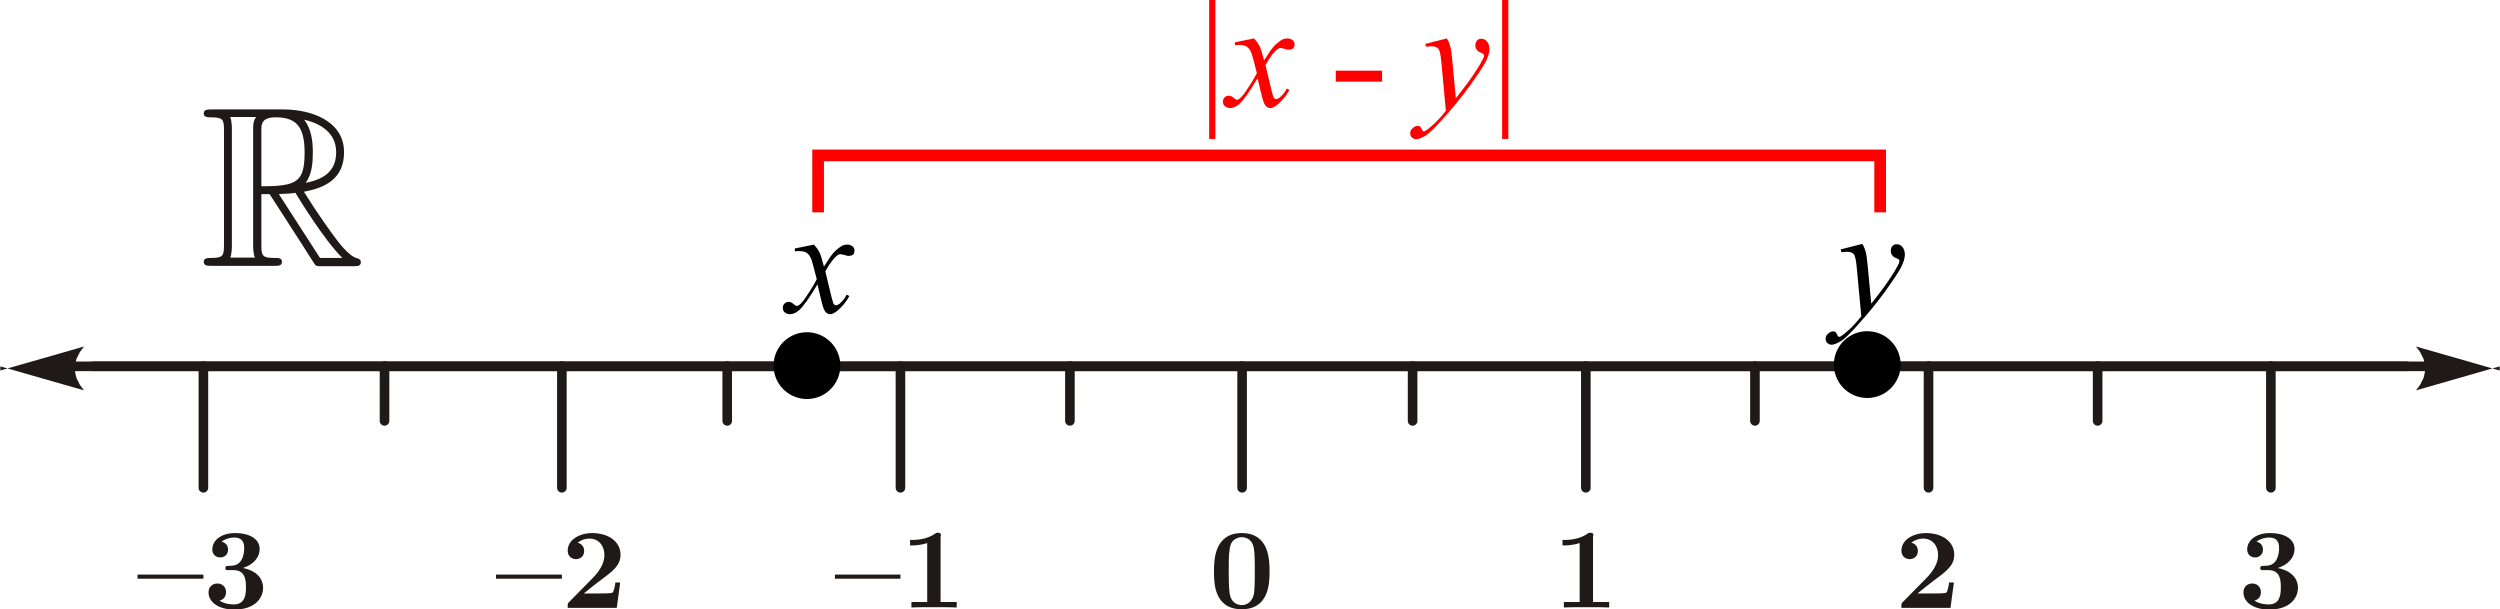 <?xml version="1.0" encoding="UTF-8" standalone="no"?>
<!-- Creator: Corel DESIGNER -->

<svg
   xmlns:dc="http://purl.org/dc/elements/1.1/"
   xmlns:cc="http://creativecommons.org/ns#"
   xmlns:rdf="http://www.w3.org/1999/02/22-rdf-syntax-ns#"
   xmlns:svg="http://www.w3.org/2000/svg"
   xmlns="http://www.w3.org/2000/svg"
   xmlns:sodipodi="http://sodipodi.sourceforge.net/DTD/sodipodi-0.dtd"
   xmlns:inkscape="http://www.inkscape.org/namespaces/inkscape"
   xml:space="preserve"
   width="655.751"
   height="159.801"
   style="fill-rule:evenodd"
   viewBox="0 0 7.286 1.776"
   id="svg2"
   version="1.1"
   inkscape:version="0.47 r22583"
   sodipodi:docname="Real_number_line.svg"><sodipodi:namedview
   pagecolor="#ffffff"
   bordercolor="#666666"
   borderopacity="1"
   objecttolerance="10"
   gridtolerance="10"
   guidetolerance="10"
   inkscape:pageopacity="0"
   inkscape:pageshadow="2"
   inkscape:window-width="1515"
   inkscape:window-height="896"
   id="namedview75"
   showgrid="false"
   inkscape:zoom="1.1071331"
   inkscape:cx="334.82434"
   inkscape:cy="59.296499"
   inkscape:window-x="0"
   inkscape:window-y="0"
   inkscape:window-maximized="0"
   inkscape:current-layer="svg2" />
 <defs
   id="defs4"><marker
   inkscape:stockid="Arrow1Sstart"
   orient="auto"
   refY="0"
   refX="0"
   id="Arrow1Sstart"
   style="overflow:visible"><path
     id="path3706"
     d="M 0,0 5,-5 -12.5,0 5,5 0,0 z"
     style="fill-rule:evenodd;stroke:#000000;stroke-width:1pt;marker-start:none"
     transform="matrix(0.2,0,0,0.2,1.2,0)" /></marker><marker
   inkscape:stockid="Arrow2Mstart"
   orient="auto"
   refY="0"
   refX="0"
   id="Arrow2Mstart"
   style="overflow:visible"><path
     id="path3718"
     style="font-size:12px;fill-rule:evenodd;stroke-width:0.625;stroke-linejoin:round"
     d="M 8.719,4.034 -2.207,0.016 8.719,-4.002 c -1.745,2.372 -1.735,5.617 -6e-7,8.035 z"
     transform="scale(0.6,0.6)" /></marker><inkscape:perspective
   sodipodi:type="inkscape:persp3d"
   inkscape:vp_x="0 : 112.5 : 1"
   inkscape:vp_y="0 : 1000 : 0"
   inkscape:vp_z="688.5 : 112.5 : 1"
   inkscape:persp3d-origin="344.25 : 75 : 1"
   id="perspective79" />
 
  
  
  
  
  
  
  
  
  
  
  
  
  
  
  
  
  
  
  
  
  
  
  
  
  
  
  
  
  
  
  
  
  
  
 <inkscape:perspective
   id="perspective4335"
   inkscape:persp3d-origin="0.5 : 0.33333333 : 1"
   inkscape:vp_z="1 : 0.5 : 1"
   inkscape:vp_y="0 : 1000 : 0"
   inkscape:vp_x="0 : 0.5 : 1"
   sodipodi:type="inkscape:persp3d" /><inkscape:perspective
   id="perspective2860"
   inkscape:persp3d-origin="0.5 : 0.33333333 : 1"
   inkscape:vp_z="1 : 0.5 : 1"
   inkscape:vp_y="0 : 1000 : 0"
   inkscape:vp_x="0 : 0.5 : 1"
   sodipodi:type="inkscape:persp3d" /><inkscape:perspective
   id="perspective3672"
   inkscape:persp3d-origin="0.5 : 0.33333333 : 1"
   inkscape:vp_z="1 : 0.5 : 1"
   inkscape:vp_y="0 : 1000 : 0"
   inkscape:vp_x="0 : 0.5 : 1"
   sodipodi:type="inkscape:persp3d" /><inkscape:perspective
   id="perspective3714"
   inkscape:persp3d-origin="0.5 : 0.33333333 : 1"
   inkscape:vp_z="1 : 0.5 : 1"
   inkscape:vp_y="0 : 1000 : 0"
   inkscape:vp_x="0 : 0.5 : 1"
   sodipodi:type="inkscape:persp3d" /><inkscape:perspective
   id="perspective3757"
   inkscape:persp3d-origin="0.5 : 0.33333333 : 1"
   inkscape:vp_z="1 : 0.5 : 1"
   inkscape:vp_y="0 : 1000 : 0"
   inkscape:vp_x="0 : 0.5 : 1"
   sodipodi:type="inkscape:persp3d" /></defs>
 <g
   id="g14"
   transform="translate(-0.075,0.674)">
   <path
   id="path16"
   d="m 0.344,0.38 0,0.028 -7.1654e-4,-1.968e-5 -7.0472e-4,-5.119e-5 -6.9291e-4,-9.055e-5 -6.8504e-4,-1.2204e-4 -6.7323e-4,-1.5355e-4 -6.5748e-4,-1.8897e-4 -6.4567e-4,-2.1654e-4 -6.2992e-4,-2.4803e-4 -6.1417e-4,-2.7953e-4 -5.9843e-4,-3.0708e-4 -5.8267e-4,-3.3465e-4 -5.63e-4,-3.6221e-4 -5.4724e-4,-3.8582e-4 -5.2362e-4,-4.1339e-4 -5.0394e-4,-4.3701e-4 -4.8425e-4,-4.6063e-4 -4.5669e-4,-4.8031e-4 -4.3701e-4,-5.0394e-4 -4.1339e-4,-5.2362e-4 -3.8583e-4,-5.4724e-4 -3.622e-4,-5.63e-4 -3.3465e-4,-5.8267e-4 -3.0708e-4,-5.9843e-4 -2.7953e-4,-6.1417e-4 -2.4803e-4,-6.2992e-4 -2.1654e-4,-6.4567e-4 -1.8897e-4,-6.5748e-4 -1.5355e-4,-6.7323e-4 -1.2204e-4,-6.8504e-4 -9.055e-5,-6.9291e-4 -5.119e-5,-7.0473e-4 -1.968e-5,-7.1653e-4 1.968e-5,-7.1654e-4 5.119e-5,-7.0472e-4 9.055e-5,-6.9291e-4 1.2204e-4,-6.8504e-4 1.5355e-4,-6.7323e-4 1.8897e-4,-6.5748e-4 2.1654e-4,-6.4567e-4 2.4803e-4,-6.2992e-4 2.7953e-4,-6.1417e-4 3.0708e-4,-5.9843e-4 3.3465e-4,-5.8267e-4 3.622e-4,-5.63e-4 3.8583e-4,-5.4724e-4 4.1339e-4,-5.2362e-4 4.3701e-4,-5.0394e-4 4.5669e-4,-4.8425e-4 4.8425e-4,-4.5669e-4 5.0394e-4,-4.3701e-4 5.2362e-4,-4.1339e-4 5.4724e-4,-3.8583e-4 5.63e-4,-3.622e-4 5.8267e-4,-3.3465e-4 5.9843e-4,-3.0708e-4 6.1417e-4,-2.7953e-4 6.2992e-4,-2.4803e-4 6.4567e-4,-2.1654e-4 6.5748e-4,-1.8897e-4 6.7323e-4,-1.5355e-4 6.8504e-4,-1.2204e-4 6.9291e-4,-9.055e-5 7.0472e-4,-5.119e-5 7.1654e-4,-1.968e-5 z m 6.881,0.028 -6.881,0 0,-0.028 6.881,0 0,0.028 z m 0.136,-0.014 -0.244,0.07 0.003,-0.004 0.003,-0.004 0.003,-0.004 0.003,-0.004 0.002,-0.004 0.002,-0.004 0.002,-0.004 0.002,-0.004 0.002,-0.004 0.001,-0.004 0.001,-0.004 9.173e-4,-0.004 7.165e-4,-0.004 5.079e-4,-0.004 3.071e-4,-0.004 1.024e-4,-0.004 -1.024e-4,-0.004 -3.071e-4,-0.004 -5.079e-4,-0.004 -7.165e-4,-0.004 -9.173e-4,-0.004 -0.001,-0.004 -0.001,-0.004 -0.002,-0.004 -0.002,-0.004 -0.002,-0.004 -0.002,-0.004 -0.002,-0.004 -0.003,-0.004 -0.003,-0.004 -0.003,-0.004 -0.003,-0.004 0,0 0.244,0.07 z m -0.136,0.014 0,-0.028 7.165e-4,1.969e-5 7.048e-4,5.118e-5 6.929e-4,9.055e-5 6.85e-4,1.2204e-4 6.732e-4,1.5355e-4 6.575e-4,1.8897e-4 6.457e-4,2.1654e-4 6.299e-4,2.4803e-4 6.142e-4,2.7953e-4 5.984e-4,3.0708e-4 5.827e-4,3.3465e-4 5.63e-4,3.6221e-4 5.472e-4,3.8582e-4 5.236e-4,4.1339e-4 5.04e-4,4.3701e-4 4.842e-4,4.5669e-4 4.567e-4,4.8425e-4 4.37e-4,5.0394e-4 4.134e-4,5.2362e-4 3.858e-4,5.4724e-4 3.622e-4,5.63e-4 3.347e-4,5.8267e-4 3.071e-4,5.9843e-4 2.795e-4,6.1417e-4 2.48e-4,6.2992e-4 2.166e-4,6.4567e-4 1.89e-4,6.5748e-4 1.535e-4,6.7323e-4 1.22e-4,6.8504e-4 9.06e-5,6.9291e-4 5.12e-5,7.0473e-4 1.97e-5,7.1653e-4 -1.97e-5,7.1654e-4 -5.12e-5,7.0472e-4 -9.06e-5,6.9291e-4 -1.22e-4,6.8504e-4 -1.535e-4,6.7323e-4 -1.89e-4,6.5748e-4 -2.166e-4,6.4567e-4 -2.48e-4,6.2992e-4 -2.795e-4,6.1417e-4 -3.071e-4,5.9843e-4 -3.347e-4,5.8267e-4 -3.622e-4,5.63e-4 -3.858e-4,5.4724e-4 -4.134e-4,5.2362e-4 -4.37e-4,5.0394e-4 -4.567e-4,4.8031e-4 -4.842e-4,4.6063e-4 -5.04e-4,4.3701e-4 -5.236e-4,4.1339e-4 -5.472e-4,3.8583e-4 -5.63e-4,3.622e-4 -5.827e-4,3.3465e-4 -5.984e-4,3.0708e-4 -6.142e-4,2.7953e-4 -6.299e-4,2.4803e-4 -6.457e-4,2.1654e-4 -6.575e-4,1.8897e-4 -6.732e-4,1.5355e-4 -6.85e-4,1.2204e-4 -6.929e-4,9.055e-5 -7.048e-4,5.119e-5 -7.165e-4,1.968e-5 z"
   style="fill:#1f1a17;fill-rule:nonzero" />
  </g><path
   id="path18"
   d="m 0.761,0.566 0.024,0 c 0.007,0.01 0.054,0.084 0.1,0.155 0.007,0.011 0.023,0.037 0.03,0.047 0.005,0.008 0.007,0.008 0.022,0.008 l 0.092,0 c 0.012,0 0.022,0 0.022,-0.012 0,-0.005 -0.004,-0.01 -0.01,-0.011 -0.025,-0.005 -0.057,-0.049 -0.073,-0.071 -0.005,-0.007 -0.038,-0.051 -0.083,-0.123 0.059,-0.011 0.117,-0.036 0.117,-0.115 0,-0.093 -0.098,-0.125 -0.177,-0.125 l -0.209,0 c -0.012,0 -0.023,0 -0.023,0.012 0,0.011 0.013,0.011 0.018,0.011 0.038,0 0.041,0.005 0.041,0.038 l 0,0.334 c 0,0.033 -0.003,0.038 -0.041,0.038 -0.005,0 -0.018,0 -0.018,0.011 0,0.012 0.011,0.012 0.023,0.012 l 0.183,0 c 0.012,0 0.022,0 0.022,-0.012 0,-0.011 -0.011,-0.011 -0.019,-0.011 -0.038,0 -0.041,-0.005 -0.041,-0.038 l 0,-0.148 z m 0.129,-0.033 c 0.019,-0.025 0.021,-0.06 0.021,-0.089 0,-0.032 -0.004,-0.067 -0.025,-0.095 0.027,0.006 0.093,0.027 0.093,0.094 0,0.043 -0.02,0.077 -0.089,0.09 z m -0.129,-0.155 c 0,-0.014 0,-0.036 0.041,-0.036 0.057,0 0.085,0.023 0.085,0.102 0,0.086 -0.021,0.099 -0.126,0.099 l 0,-0.165 z m -0.091,0.374 c 0.005,-0.012 0.005,-0.031 0.005,-0.037 l 0,-0.337 c 0,-0.007 0,-0.025 -0.005,-0.037 l 0.076,0 c -0.009,0.011 -0.009,0.024 -0.009,0.034 l 0,0.339 c 0,0.007 0,0.025 0.005,0.037 l -0.073,0 z m 0.142,-0.186 c 0.005,-6.654e-4 0.007,-0.001 0.013,-0.001 0.01,0 0.025,-0.001 0.035,-0.003 0.01,0.016 0.082,0.135 0.137,0.19 l -0.065,0 -0.12,-0.186 z"
   style="fill:#1f1a17;fill-rule:nonzero" /><line
   id="line20"
   y2="1.422"
   x2="0.592"
   y1="1.067"
   x1="0.592"
   style="fill:none;stroke:#1f1a17;stroke-width:0.028;stroke-linecap:round;stroke-linejoin:round" /><polygon
   id="polygon22"
   points="0.667,1.013 0.667,1.001 0.475,1.001 0.475,1.013 "
   style="fill:#1f1a17;fill-rule:nonzero"
   transform="translate(-0.075,0.674)" /><path
   d="m 0.709,1.655 c 0.023,-0.007 0.047,-0.026 0.047,-0.055 0,-0.026 -0.025,-0.046 -0.072,-0.046 -0.04,0 -0.066,0.021 -0.066,0.048 0,0.014 0.01,0.023 0.023,0.023 0.015,0 0.023,-0.011 0.023,-0.023 0,-0.019 -0.018,-0.023 -0.019,-0.023 0.012,-0.009 0.026,-0.012 0.037,-0.012 0.028,0 0.029,0.021 0.029,0.032 0,0.004 -3.3465e-4,0.048 -0.035,0.05 -0.014,6.654e-4 -0.014,0.001 -0.016,0.001 -0.003,3.347e-4 -0.004,0.004 -0.004,0.006 0,0.006 0.003,0.006 0.009,0.006 l 0.015,0 c 0.036,0 0.036,0.033 0.036,0.05 0,0.016 0,0.05 -0.035,0.05 -0.009,0 -0.026,-0.001 -0.042,-0.011 0.011,-0.003 0.019,-0.011 0.019,-0.025 0,-0.015 -0.011,-0.025 -0.025,-0.025 -0.014,0 -0.026,0.009 -0.026,0.026 0,0.03 0.032,0.05 0.075,0.05 0.06,0 0.084,-0.033 0.084,-0.064 0,-0.018 -0.01,-0.047 -0.058,-0.057 z"
   style="fill:#1f1a17;fill-rule:nonzero"
   id="1" /><line
   id="line25"
   y2="1.422"
   x2="1.637"
   y1="1.067"
   x1="1.637"
   style="fill:none;stroke:#1f1a17;stroke-width:0.028;stroke-linecap:round;stroke-linejoin:round" /><polygon
   id="polygon27"
   points="1.712,1.013 1.712,1.001 1.52,1.001 1.52,1.013 "
   style="fill:#1f1a17;fill-rule:nonzero"
   transform="translate(-0.075,0.674)" /><path
   d="m 1.809,1.698 -0.016,0 c -0.001,0.007 -0.004,0.028 -0.009,0.03 -0.004,0.002 -0.029,0.002 -0.034,0.002 l -0.049,0 c 0.016,-0.013 0.033,-0.027 0.048,-0.038 0.038,-0.028 0.059,-0.044 0.059,-0.075 0,-0.038 -0.035,-0.063 -0.082,-0.063 -0.04,0 -0.072,0.021 -0.072,0.051 0,0.02 0.016,0.025 0.024,0.025 0.011,0 0.024,-0.007 0.024,-0.024 0,-0.017 -0.014,-0.023 -0.019,-0.024 0.01,-0.008 0.022,-0.012 0.034,-0.012 0.029,0 0.044,0.023 0.044,0.048 0,0.023 -0.013,0.046 -0.036,0.069 l -0.067,0.068 c -0.004,0.004 -0.004,0.005 -0.004,0.011 l 0,0.006 0.143,0 0.01,-0.074 z"
   style="fill:#1f1a17;fill-rule:nonzero"
   id="path29" /><line
   id="line31"
   y2="1.422"
   x2="2.624"
   y1="1.067"
   x1="2.624"
   style="fill:none;stroke:#1f1a17;stroke-width:0.028;stroke-linecap:round;stroke-linejoin:round" /><polygon
   id="polygon33"
   points="2.699,1.013 2.699,1.001 2.508,1.001 2.508,1.013 "
   style="fill:#1f1a17;fill-rule:nonzero"
   transform="translate(-0.075,0.674)" /><path
   d="m 2.742,1.564 c 0,-0.007 0,-0.011 -0.009,-0.011 -0.004,0 -0.004,0 -0.007,0.002 -0.026,0.019 -0.06,0.019 -0.067,0.019 l -0.007,0 0,0.016 0.007,0 c 0.005,0 0.024,-3.346e-4 0.043,-0.007 l 0,0.172 -0.046,0 0,0.016 c 0.015,-0.001 0.05,-0.001 0.066,-0.001 0.016,0 0.052,0 0.066,0.001 l 0,-0.016 -0.047,0 0,-0.192 z"
   style="fill:#1f1a17;fill-rule:nonzero"
   id="path35" /><line
   id="line37"
   y2="1.422"
   x2="3.62"
   y1="1.067"
   x1="3.62"
   style="fill:none;stroke:#1f1a17;stroke-width:0.028;stroke-linecap:round;stroke-linejoin:round" /><path
   id="path39"
   d="m 3.7,1.666 c 0,-0.032 -3.346e-4,-0.112 -0.081,-0.112 -0.08,0 -0.081,0.079 -0.081,0.112 0,0.033 3.346e-4,0.11 0.081,0.11 0.08,0 0.081,-0.077 0.081,-0.11 z m -0.081,0.098 c -0.012,0 -0.031,-0.007 -0.035,-0.032 -0.003,-0.017 -0.003,-0.052 -0.003,-0.07 0,-0.024 0,-0.046 0.003,-0.063 0.004,-0.03 0.027,-0.033 0.035,-0.033 0.012,0 0.026,0.006 0.032,0.021 0.006,0.012 0.006,0.048 0.006,0.075 0,0.019 0,0.049 -0.002,0.066 -0.005,0.031 -0.026,0.036 -0.036,0.036 z"
   style="fill:#1f1a17;fill-rule:nonzero" /><line
   id="line41"
   y2="1.422"
   x2="4.622"
   y1="1.067"
   x1="4.622"
   style="fill:none;stroke:#1f1a17;stroke-width:0.028;stroke-linecap:round;stroke-linejoin:round" /><path
   id="path43"
   d="m 4.644,1.564 c 0,-0.007 0,-0.011 -0.009,-0.011 -0.004,0 -0.004,0 -0.007,0.002 -0.026,0.019 -0.06,0.019 -0.067,0.019 l -0.007,0 0,0.016 0.007,0 c 0.005,0 0.024,-3.346e-4 0.043,-0.007 l 0,0.172 -0.046,0 0,0.016 c 0.015,-0.001 0.05,-0.001 0.066,-0.001 0.016,0 0.052,0 0.066,0.001 l 0,-0.016 -0.047,0 0,-0.192 z"
   style="fill:#1f1a17;fill-rule:nonzero" /><line
   id="line45"
   y2="1.422"
   x2="5.621"
   y1="1.067"
   x1="5.621"
   style="fill:none;stroke:#1f1a17;stroke-width:0.028;stroke-linecap:round;stroke-linejoin:round" /><path
   id="path47"
   d="m 5.697,1.698 -0.016,0 c -0.001,0.007 -0.004,0.028 -0.009,0.03 -0.004,0.002 -0.029,0.002 -0.034,0.002 l -0.049,0 c 0.016,-0.013 0.033,-0.027 0.048,-0.038 0.038,-0.028 0.059,-0.044 0.059,-0.075 0,-0.038 -0.035,-0.063 -0.082,-0.063 -0.04,0 -0.072,0.021 -0.072,0.051 0,0.02 0.016,0.025 0.024,0.025 0.011,0 0.024,-0.007 0.024,-0.024 0,-0.017 -0.014,-0.023 -0.019,-0.024 0.01,-0.008 0.022,-0.012 0.034,-0.012 0.029,0 0.044,0.023 0.044,0.048 0,0.023 -0.013,0.046 -0.036,0.069 l -0.067,0.068 c -0.004,0.004 -0.004,0.005 -0.004,0.011 l 0,0.006 0.143,0 0.01,-0.074 z"
   style="fill:#1f1a17;fill-rule:nonzero" /><line
   id="line49"
   y2="1.422"
   x2="6.619"
   y1="1.067"
   x1="6.619"
   style="fill:none;stroke:#1f1a17;stroke-width:0.028;stroke-linecap:round;stroke-linejoin:round" /><path
   id="path51"
   d="m 6.641,1.655 c 0.023,-0.007 0.047,-0.026 0.047,-0.055 0,-0.026 -0.025,-0.046 -0.072,-0.046 -0.04,0 -0.066,0.021 -0.066,0.048 0,0.014 0.01,0.023 0.023,0.023 0.015,0 0.023,-0.011 0.023,-0.023 0,-0.019 -0.018,-0.023 -0.019,-0.023 0.012,-0.009 0.026,-0.012 0.037,-0.012 0.028,0 0.029,0.021 0.029,0.032 0,0.004 -3.346e-4,0.048 -0.035,0.05 -0.014,6.654e-4 -0.014,0.001 -0.016,0.001 -0.003,3.347e-4 -0.004,0.004 -0.004,0.006 0,0.006 0.003,0.006 0.009,0.006 l 0.015,0 c 0.036,0 0.036,0.033 0.036,0.05 0,0.016 0,0.05 -0.035,0.05 -0.009,0 -0.026,-0.001 -0.042,-0.011 0.011,-0.003 0.019,-0.011 0.019,-0.025 0,-0.015 -0.011,-0.025 -0.025,-0.025 -0.014,0 -0.026,0.009 -0.026,0.026 0,0.03 0.032,0.05 0.075,0.05 0.06,0 0.084,-0.033 0.084,-0.064 0,-0.018 -0.01,-0.047 -0.058,-0.057 z"
   style="fill:#1f1a17;fill-rule:nonzero" /><line
   id="line53"
   y2="1.227"
   x2="1.12"
   y1="1.067"
   x1="1.12"
   style="fill:none;stroke:#1f1a17;stroke-width:0.028;stroke-linecap:round;stroke-linejoin:round" /><line
   id="line55"
   y2="1.227"
   x2="2.119"
   y1="1.067"
   x1="2.119"
   style="fill:none;stroke:#1f1a17;stroke-width:0.028;stroke-linecap:round;stroke-linejoin:round" /><line
   id="line57"
   y2="1.227"
   x2="3.118"
   y1="1.067"
   x1="3.118"
   style="fill:none;stroke:#1f1a17;stroke-width:0.028;stroke-linecap:round;stroke-linejoin:round" /><line
   id="line59"
   y2="1.227"
   x2="4.117"
   y1="1.067"
   x1="4.117"
   style="fill:none;stroke:#1f1a17;stroke-width:0.028;stroke-linecap:round;stroke-linejoin:round" /><line
   id="line61"
   y2="1.227"
   x2="5.115"
   y1="1.067"
   x1="5.115"
   style="fill:none;stroke:#1f1a17;stroke-width:0.028;stroke-linecap:round;stroke-linejoin:round" /><line
   id="line63"
   y2="1.227"
   x2="6.114"
   y1="1.067"
   x1="6.114"
   style="fill:none;stroke:#1f1a17;stroke-width:0.028;stroke-linecap:round;stroke-linejoin:round" />
<g
   transform="matrix(-1,0,0,1,7.361,0.674)"
   style="fill-rule:evenodd"
   id="g14-4"><path
     id="path16-7"
     d="m 0.344,0.38 0,0.028 -7.1654e-4,-1.968e-5 -7.0472e-4,-5.119e-5 -6.9291e-4,-9.055e-5 -6.8504e-4,-1.2204e-4 -6.7323e-4,-1.5355e-4 -6.5748e-4,-1.8897e-4 -6.4567e-4,-2.1654e-4 -6.2992e-4,-2.4803e-4 -6.1417e-4,-2.7953e-4 -5.9843e-4,-3.0708e-4 -5.8267e-4,-3.3465e-4 -5.63e-4,-3.6221e-4 -5.4724e-4,-3.8582e-4 -5.2362e-4,-4.1339e-4 -5.0394e-4,-4.3701e-4 -4.8425e-4,-4.6063e-4 -4.5669e-4,-4.8031e-4 -4.3701e-4,-5.0394e-4 -4.1339e-4,-5.2362e-4 -3.8583e-4,-5.4724e-4 -3.622e-4,-5.63e-4 -3.3465e-4,-5.8267e-4 -3.0708e-4,-5.9843e-4 -2.7953e-4,-6.1417e-4 -2.4803e-4,-6.2992e-4 -2.1654e-4,-6.4567e-4 -1.8897e-4,-6.5748e-4 -1.5355e-4,-6.7323e-4 -1.2204e-4,-6.8504e-4 -9.055e-5,-6.9291e-4 -5.119e-5,-7.0473e-4 -1.968e-5,-7.1653e-4 1.968e-5,-7.1654e-4 5.119e-5,-7.0472e-4 9.055e-5,-6.9291e-4 1.2204e-4,-6.8504e-4 1.5355e-4,-6.7323e-4 1.8897e-4,-6.5748e-4 2.1654e-4,-6.4567e-4 2.4803e-4,-6.2992e-4 2.7953e-4,-6.1417e-4 3.0708e-4,-5.9843e-4 3.3465e-4,-5.8267e-4 3.622e-4,-5.63e-4 3.8583e-4,-5.4724e-4 4.1339e-4,-5.2362e-4 4.3701e-4,-5.0394e-4 4.5669e-4,-4.8425e-4 4.8425e-4,-4.5669e-4 5.0394e-4,-4.3701e-4 5.2362e-4,-4.1339e-4 5.4724e-4,-3.8583e-4 5.63e-4,-3.622e-4 5.8267e-4,-3.3465e-4 5.9843e-4,-3.0708e-4 6.1417e-4,-2.7953e-4 6.2992e-4,-2.4803e-4 6.4567e-4,-2.1654e-4 6.5748e-4,-1.8897e-4 6.7323e-4,-1.5355e-4 6.8504e-4,-1.2204e-4 6.9291e-4,-9.055e-5 7.0472e-4,-5.119e-5 7.1654e-4,-1.968e-5 z m 6.881,0.028 -6.881,0 0,-0.028 6.881,0 0,0.028 z m 0.136,-0.014 -0.244,0.07 0.003,-0.004 0.003,-0.004 0.003,-0.004 0.003,-0.004 0.002,-0.004 0.002,-0.004 0.002,-0.004 0.002,-0.004 0.002,-0.004 0.001,-0.004 0.001,-0.004 9.173e-4,-0.004 7.165e-4,-0.004 5.079e-4,-0.004 3.071e-4,-0.004 1.024e-4,-0.004 -1.024e-4,-0.004 -3.071e-4,-0.004 -5.079e-4,-0.004 -7.165e-4,-0.004 -9.173e-4,-0.004 -0.001,-0.004 -0.001,-0.004 -0.002,-0.004 -0.002,-0.004 -0.002,-0.004 -0.002,-0.004 -0.002,-0.004 -0.003,-0.004 -0.003,-0.004 -0.003,-0.004 -0.003,-0.004 0,0 0.244,0.07 z m -0.136,0.014 0,-0.028 7.165e-4,1.969e-5 7.048e-4,5.118e-5 6.929e-4,9.055e-5 6.85e-4,1.2204e-4 6.732e-4,1.5355e-4 6.575e-4,1.8897e-4 6.457e-4,2.1654e-4 6.299e-4,2.4803e-4 6.142e-4,2.7953e-4 5.984e-4,3.0708e-4 5.827e-4,3.3465e-4 5.63e-4,3.6221e-4 5.472e-4,3.8582e-4 5.236e-4,4.1339e-4 5.04e-4,4.3701e-4 4.842e-4,4.5669e-4 4.567e-4,4.8425e-4 4.37e-4,5.0394e-4 4.134e-4,5.2362e-4 3.858e-4,5.4724e-4 3.622e-4,5.63e-4 3.347e-4,5.8267e-4 3.071e-4,5.9843e-4 2.795e-4,6.1417e-4 2.48e-4,6.2992e-4 2.166e-4,6.4567e-4 1.89e-4,6.5748e-4 1.535e-4,6.7323e-4 1.22e-4,6.8504e-4 9.06e-5,6.9291e-4 5.12e-5,7.0473e-4 1.97e-5,7.1653e-4 -1.97e-5,7.1654e-4 -5.12e-5,7.0472e-4 -9.06e-5,6.9291e-4 -1.22e-4,6.8504e-4 -1.535e-4,6.7323e-4 -1.89e-4,6.5748e-4 -2.166e-4,6.4567e-4 -2.48e-4,6.2992e-4 -2.795e-4,6.1417e-4 -3.071e-4,5.9843e-4 -3.347e-4,5.8267e-4 -3.622e-4,5.63e-4 -3.858e-4,5.4724e-4 -4.134e-4,5.2362e-4 -4.37e-4,5.0394e-4 -4.567e-4,4.8031e-4 -4.842e-4,4.6063e-4 -5.04e-4,4.3701e-4 -5.236e-4,4.1339e-4 -5.472e-4,3.8583e-4 -5.63e-4,3.622e-4 -5.827e-4,3.3465e-4 -5.984e-4,3.0708e-4 -6.142e-4,2.7953e-4 -6.299e-4,2.4803e-4 -6.457e-4,2.1654e-4 -6.575e-4,1.8897e-4 -6.732e-4,1.5355e-4 -6.85e-4,1.2204e-4 -6.929e-4,9.055e-5 -7.048e-4,5.119e-5 -7.165e-4,1.968e-5 z"
     style="fill:#1f1a17;fill-rule:nonzero" /></g><path
   sodipodi:type="arc"
   style="fill:#000000;fill-opacity:1;stroke:#000000;stroke-width:3;stroke-miterlimit:4;stroke-opacity:1;stroke-dasharray:none"
   id="path2874"
   sodipodi:cx="223.85831"
   sodipodi:cy="33.714516"
   sodipodi:rx="7.3448515"
   sodipodi:ry="7.3448515"
   d="m 231.203,33.715 a 7.345,7.345 0 1 1 -14.69,0 7.345,7.345 0 1 1 14.69,0 z"
   transform="matrix(0.011,0,0,0.011,-0.111,0.695)" /><g
   style="font-size:0.444px;font-style:normal;font-weight:normal;line-height:125%;fill:#000000;fill-opacity:1;stroke:none;font-family:Times New Roman;-inkscape-font-specification:Times New Roman"
   id="text3660"><path
     d="m 2.372,0.713 c 0.007,0.008 0.012,0.015 0.016,0.023 0.003,0.005 0.007,0.019 0.013,0.041 l 0.019,-0.029 c 0.005,-0.007 0.011,-0.014 0.018,-0.02 0.007,-0.006 0.014,-0.011 0.019,-0.013 0.003,-0.001 0.007,-0.002 0.012,-0.002 0.006,2e-7 0.011,0.002 0.015,0.005 0.004,0.003 0.006,0.007 0.006,0.012 -2e-7,0.005 -0.001,0.009 -0.003,0.011 -0.004,0.004 -0.009,0.005 -0.014,0.005 -0.003,1.6e-7 -0.006,-6.5088e-4 -0.01,-0.002 -0.007,-0.002 -0.011,-0.003 -0.014,-0.003 -0.003,1.7e-7 -0.008,0.002 -0.012,0.006 -0.009,0.008 -0.02,0.022 -0.032,0.044 l 0.018,0.075 c 0.003,0.011 0.005,0.018 0.007,0.021 0.002,0.002 0.004,0.003 0.006,0.003 0.003,2e-8 0.007,-0.002 0.011,-0.005 0.008,-0.007 0.015,-0.015 0.02,-0.026 l 0.008,0.004 c -0.009,0.017 -0.021,0.031 -0.035,0.043 -0.008,0.006 -0.015,0.01 -0.02,0.01 -0.008,0 -0.015,-0.005 -0.019,-0.014 -0.003,-0.006 -0.009,-0.03 -0.019,-0.073 -0.023,0.039 -0.041,0.064 -0.054,0.076 -0.009,0.007 -0.017,0.011 -0.026,0.011 -0.006,0 -0.011,-0.002 -0.016,-0.006 -0.003,-0.003 -0.005,-0.007 -0.005,-0.013 0,-0.005 0.002,-0.009 0.005,-0.012 0.003,-0.003 0.007,-0.005 0.012,-0.005 0.005,3e-8 0.01,0.002 0.015,0.007 0.004,0.003 0.007,0.005 0.009,0.005 0.002,2e-8 0.004,-0.001 0.007,-0.003 0.007,-0.005 0.016,-0.017 0.028,-0.036 0.012,-0.018 0.019,-0.031 0.023,-0.039 -0.009,-0.035 -0.014,-0.054 -0.015,-0.056 -0.003,-0.009 -0.008,-0.016 -0.013,-0.02 -0.005,-0.004 -0.013,-0.006 -0.024,-0.006 -0.003,1.8e-7 -0.007,1.4485e-4 -0.012,4.3402e-4 l 0,-0.008 z"
     style="font-style:italic;font-variant:normal;font-stretch:normal;text-align:start;line-height:125%;writing-mode:lr-tb;text-anchor:start;font-family:Times New Roman;-inkscape-font-specification:Times New Roman Italic"
     id="path3795" /></g><path
   sodipodi:type="arc"
   style="fill:#000000;fill-opacity:1;fill-rule:evenodd;stroke:#000000;stroke-width:3;stroke-miterlimit:4;stroke-opacity:1;stroke-dasharray:none"
   id="path2874-7"
   sodipodi:cx="223.85831"
   sodipodi:cy="33.714516"
   sodipodi:rx="7.3448515"
   sodipodi:ry="7.3448515"
   d="m 231.203,33.715 a 7.345,7.345 0 1 1 -14.69,0 7.345,7.345 0 1 1 14.69,0 z"
   transform="matrix(0.011,0,0,0.011,2.98,0.692)" /><g
   style="font-size:0.444px;font-style:normal;font-weight:normal;line-height:125%;fill:#000000;fill-opacity:1;stroke:none;font-family:Times New Roman;-inkscape-font-specification:Times New Roman"
   id="text3660-4"><path
     d="m 5.428,0.711 c 0.005,0.008 0.008,0.016 0.01,0.024 0.002,0.007 0.004,0.022 0.006,0.043 l 0.01,0.107 c 0.009,-0.01 0.021,-0.027 0.038,-0.049 0.008,-0.011 0.018,-0.026 0.03,-0.045 0.007,-0.012 0.011,-0.02 0.013,-0.024 8.679e-4,-0.002 0.001,-0.005 0.001,-0.007 -2e-7,-0.002 -5.065e-4,-0.003 -0.002,-0.004 -0.001,-0.001 -0.004,-0.002 -0.008,-0.004 -0.004,-0.001 -0.008,-0.004 -0.011,-0.008 -0.003,-0.004 -0.004,-0.008 -0.004,-0.013 -2e-7,-0.006 0.002,-0.011 0.005,-0.014 0.003,-0.004 0.008,-0.005 0.013,-0.005 0.006,1.9e-7 0.012,0.003 0.016,0.008 0.004,0.005 0.007,0.013 0.007,0.022 -2e-7,0.011 -0.004,0.024 -0.012,0.039 -0.008,0.015 -0.023,0.037 -0.045,0.068 -0.022,0.03 -0.049,0.064 -0.081,0.099 -0.022,0.025 -0.038,0.04 -0.049,0.047 -0.011,0.006 -0.02,0.01 -0.027,0.01 -0.004,-1e-7 -0.008,-0.002 -0.012,-0.005 -0.003,-0.003 -0.005,-0.007 -0.005,-0.012 0,-0.006 0.002,-0.011 0.007,-0.015 0.005,-0.005 0.01,-0.007 0.015,-0.007 0.003,-6e-8 0.005,6.5098e-4 0.007,0.002 0.001,7.2332e-4 0.002,0.003 0.004,0.006 0.001,0.003 0.003,0.006 0.004,0.007 7.234e-4,7.233e-4 0.002,0.001 0.003,0.001 8.681e-4,-8e-8 0.002,-7.2346e-4 0.005,-0.002 0.008,-0.005 0.017,-0.013 0.028,-0.023 0.014,-0.014 0.024,-0.026 0.031,-0.035 L 5.412,0.782 c -0.002,-0.023 -0.005,-0.037 -0.009,-0.041 -0.004,-0.005 -0.011,-0.007 -0.02,-0.007 -0.003,1.7e-7 -0.008,4.342e-4 -0.016,0.001 l -0.002,-0.008 z"
     style="font-style:italic;font-variant:normal;font-stretch:normal;text-align:start;line-height:125%;writing-mode:lr-tb;text-anchor:start;font-family:Times New Roman;-inkscape-font-specification:Times New Roman Italic"
     id="path3792" /></g><path
   style="fill:none;stroke:#ff0000;stroke-width:0.034;stroke-linecap:butt;stroke-linejoin:miter;stroke-miterlimit:4;stroke-opacity:1;stroke-dasharray:none"
   d="m 2.384,0.619 0,-0.166 3.096,0 0,0.166"
   id="path3747" /><g
   style="font-size:0.444px;font-style:normal;font-weight:normal;line-height:125%;fill:#ff0000;fill-opacity:1;stroke:none;font-family:Times New Roman;-inkscape-font-specification:Times New Roman"
   id="text3660-8"><path
     d="m 3.542,0 0,0.405 -0.018,0 0,-0.405 z"
     style="font-style:normal;fill:#ff0000"
     id="path3781" /><path
     d="m 3.655,0.112 c 0.007,0.008 0.012,0.015 0.016,0.023 0.003,0.005 0.007,0.019 0.013,0.041 l 0.019,-0.029 c 0.005,-0.007 0.011,-0.014 0.018,-0.02 0.007,-0.006 0.014,-0.011 0.019,-0.013 0.003,-0.001 0.007,-0.002 0.012,-0.002 0.006,1.9e-7 0.011,0.002 0.015,0.005 0.004,0.003 0.006,0.007 0.006,0.012 -2e-7,0.005 -0.001,0.009 -0.003,0.011 -0.004,0.004 -0.009,0.005 -0.014,0.005 -0.003,1.6e-7 -0.006,-6.5088e-4 -0.01,-0.002 -0.007,-0.002 -0.011,-0.003 -0.014,-0.003 -0.003,1.7e-7 -0.008,0.002 -0.012,0.006 -0.009,0.008 -0.02,0.022 -0.032,0.044 l 0.018,0.075 c 0.003,0.011 0.005,0.018 0.007,0.021 0.002,0.002 0.004,0.003 0.006,0.003 0.003,2e-8 0.007,-0.002 0.011,-0.005 0.008,-0.007 0.015,-0.015 0.02,-0.026 l 0.008,0.004 c -0.009,0.017 -0.021,0.031 -0.035,0.043 -0.008,0.006 -0.015,0.01 -0.02,0.01 -0.008,0 -0.015,-0.005 -0.019,-0.014 -0.003,-0.006 -0.009,-0.03 -0.019,-0.073 -0.023,0.039 -0.041,0.064 -0.054,0.076 -0.009,0.007 -0.017,0.011 -0.026,0.011 -0.006,0 -0.011,-0.002 -0.016,-0.006 -0.003,-0.003 -0.005,-0.007 -0.005,-0.013 0,-0.005 0.002,-0.009 0.005,-0.012 0.003,-0.003 0.007,-0.005 0.012,-0.005 0.005,3e-8 0.01,0.002 0.015,0.007 0.004,0.003 0.007,0.005 0.009,0.005 0.002,2e-8 0.004,-0.001 0.007,-0.003 0.007,-0.005 0.016,-0.017 0.028,-0.036 0.012,-0.018 0.019,-0.031 0.023,-0.039 -0.009,-0.035 -0.014,-0.054 -0.015,-0.056 -0.003,-0.009 -0.008,-0.016 -0.013,-0.02 -0.005,-0.004 -0.013,-0.006 -0.024,-0.006 -0.003,1.8e-7 -0.007,1.4485e-4 -0.012,4.3403e-4 l 0,-0.008 z"
     style="font-style:italic;font-variant:normal;font-stretch:normal;text-align:start;line-height:125%;writing-mode:lr-tb;text-anchor:start;fill:#ff0000;font-family:Times New Roman;-inkscape-font-specification:Times New Roman Italic"
     id="path3783" /><path
     d="m 4.028,0.238 -0.135,0 0,-0.032 0.135,0 z"
     style="font-style:normal;fill:#ff0000"
     id="path3785" /><path
     d="m 4.217,0.112 c 0.005,0.008 0.008,0.016 0.01,0.024 0.002,0.007 0.004,0.022 0.006,0.043 l 0.01,0.107 c 0.009,-0.01 0.021,-0.027 0.038,-0.049 0.008,-0.011 0.018,-0.026 0.03,-0.045 0.007,-0.012 0.011,-0.02 0.013,-0.024 8.679e-4,-0.002 0.001,-0.005 0.001,-0.007 -2e-7,-0.002 -5.066e-4,-0.003 -0.002,-0.004 -0.001,-0.001 -0.004,-0.002 -0.008,-0.004 -0.004,-0.001 -0.008,-0.004 -0.011,-0.008 -0.003,-0.004 -0.004,-0.008 -0.004,-0.013 -1e-7,-0.006 0.002,-0.011 0.005,-0.014 0.003,-0.004 0.008,-0.005 0.013,-0.005 0.006,1.9e-7 0.012,0.003 0.016,0.008 0.004,0.005 0.007,0.013 0.007,0.022 -2e-7,0.011 -0.004,0.024 -0.012,0.039 -0.008,0.015 -0.023,0.037 -0.045,0.068 -0.022,0.03 -0.049,0.064 -0.081,0.099 -0.022,0.025 -0.038,0.04 -0.049,0.047 -0.011,0.006 -0.02,0.01 -0.027,0.01 -0.004,-1e-7 -0.008,-0.002 -0.012,-0.005 -0.003,-0.003 -0.005,-0.007 -0.005,-0.012 1e-7,-0.006 0.002,-0.011 0.007,-0.015 0.005,-0.005 0.01,-0.007 0.015,-0.007 0.003,-6e-8 0.005,6.5098e-4 0.007,0.002 0.001,7.2332e-4 0.002,0.003 0.004,0.006 0.001,0.003 0.003,0.006 0.004,0.007 7.234e-4,7.2331e-4 0.002,0.001 0.003,0.001 8.68e-4,-7e-8 0.002,-7.2345e-4 0.005,-0.002 0.008,-0.005 0.017,-0.013 0.028,-0.023 0.014,-0.014 0.024,-0.026 0.031,-0.035 L 4.201,0.183 c -0.002,-0.023 -0.005,-0.037 -0.009,-0.041 -0.004,-0.005 -0.011,-0.007 -0.02,-0.007 -0.003,1.8e-7 -0.008,4.342e-4 -0.016,0.001 l -0.002,-0.008 z"
     style="font-style:italic;font-variant:normal;font-stretch:normal;text-align:start;line-height:125%;writing-mode:lr-tb;text-anchor:start;fill:#ff0000;font-family:Times New Roman;-inkscape-font-specification:Times New Roman Italic"
     id="path3787" /><path
     d="m 4.396,0 0,0.405 -0.018,0 L 4.378,0 z"
     style="font-style:normal;fill:#ff0000"
     id="path3789" /></g></svg>